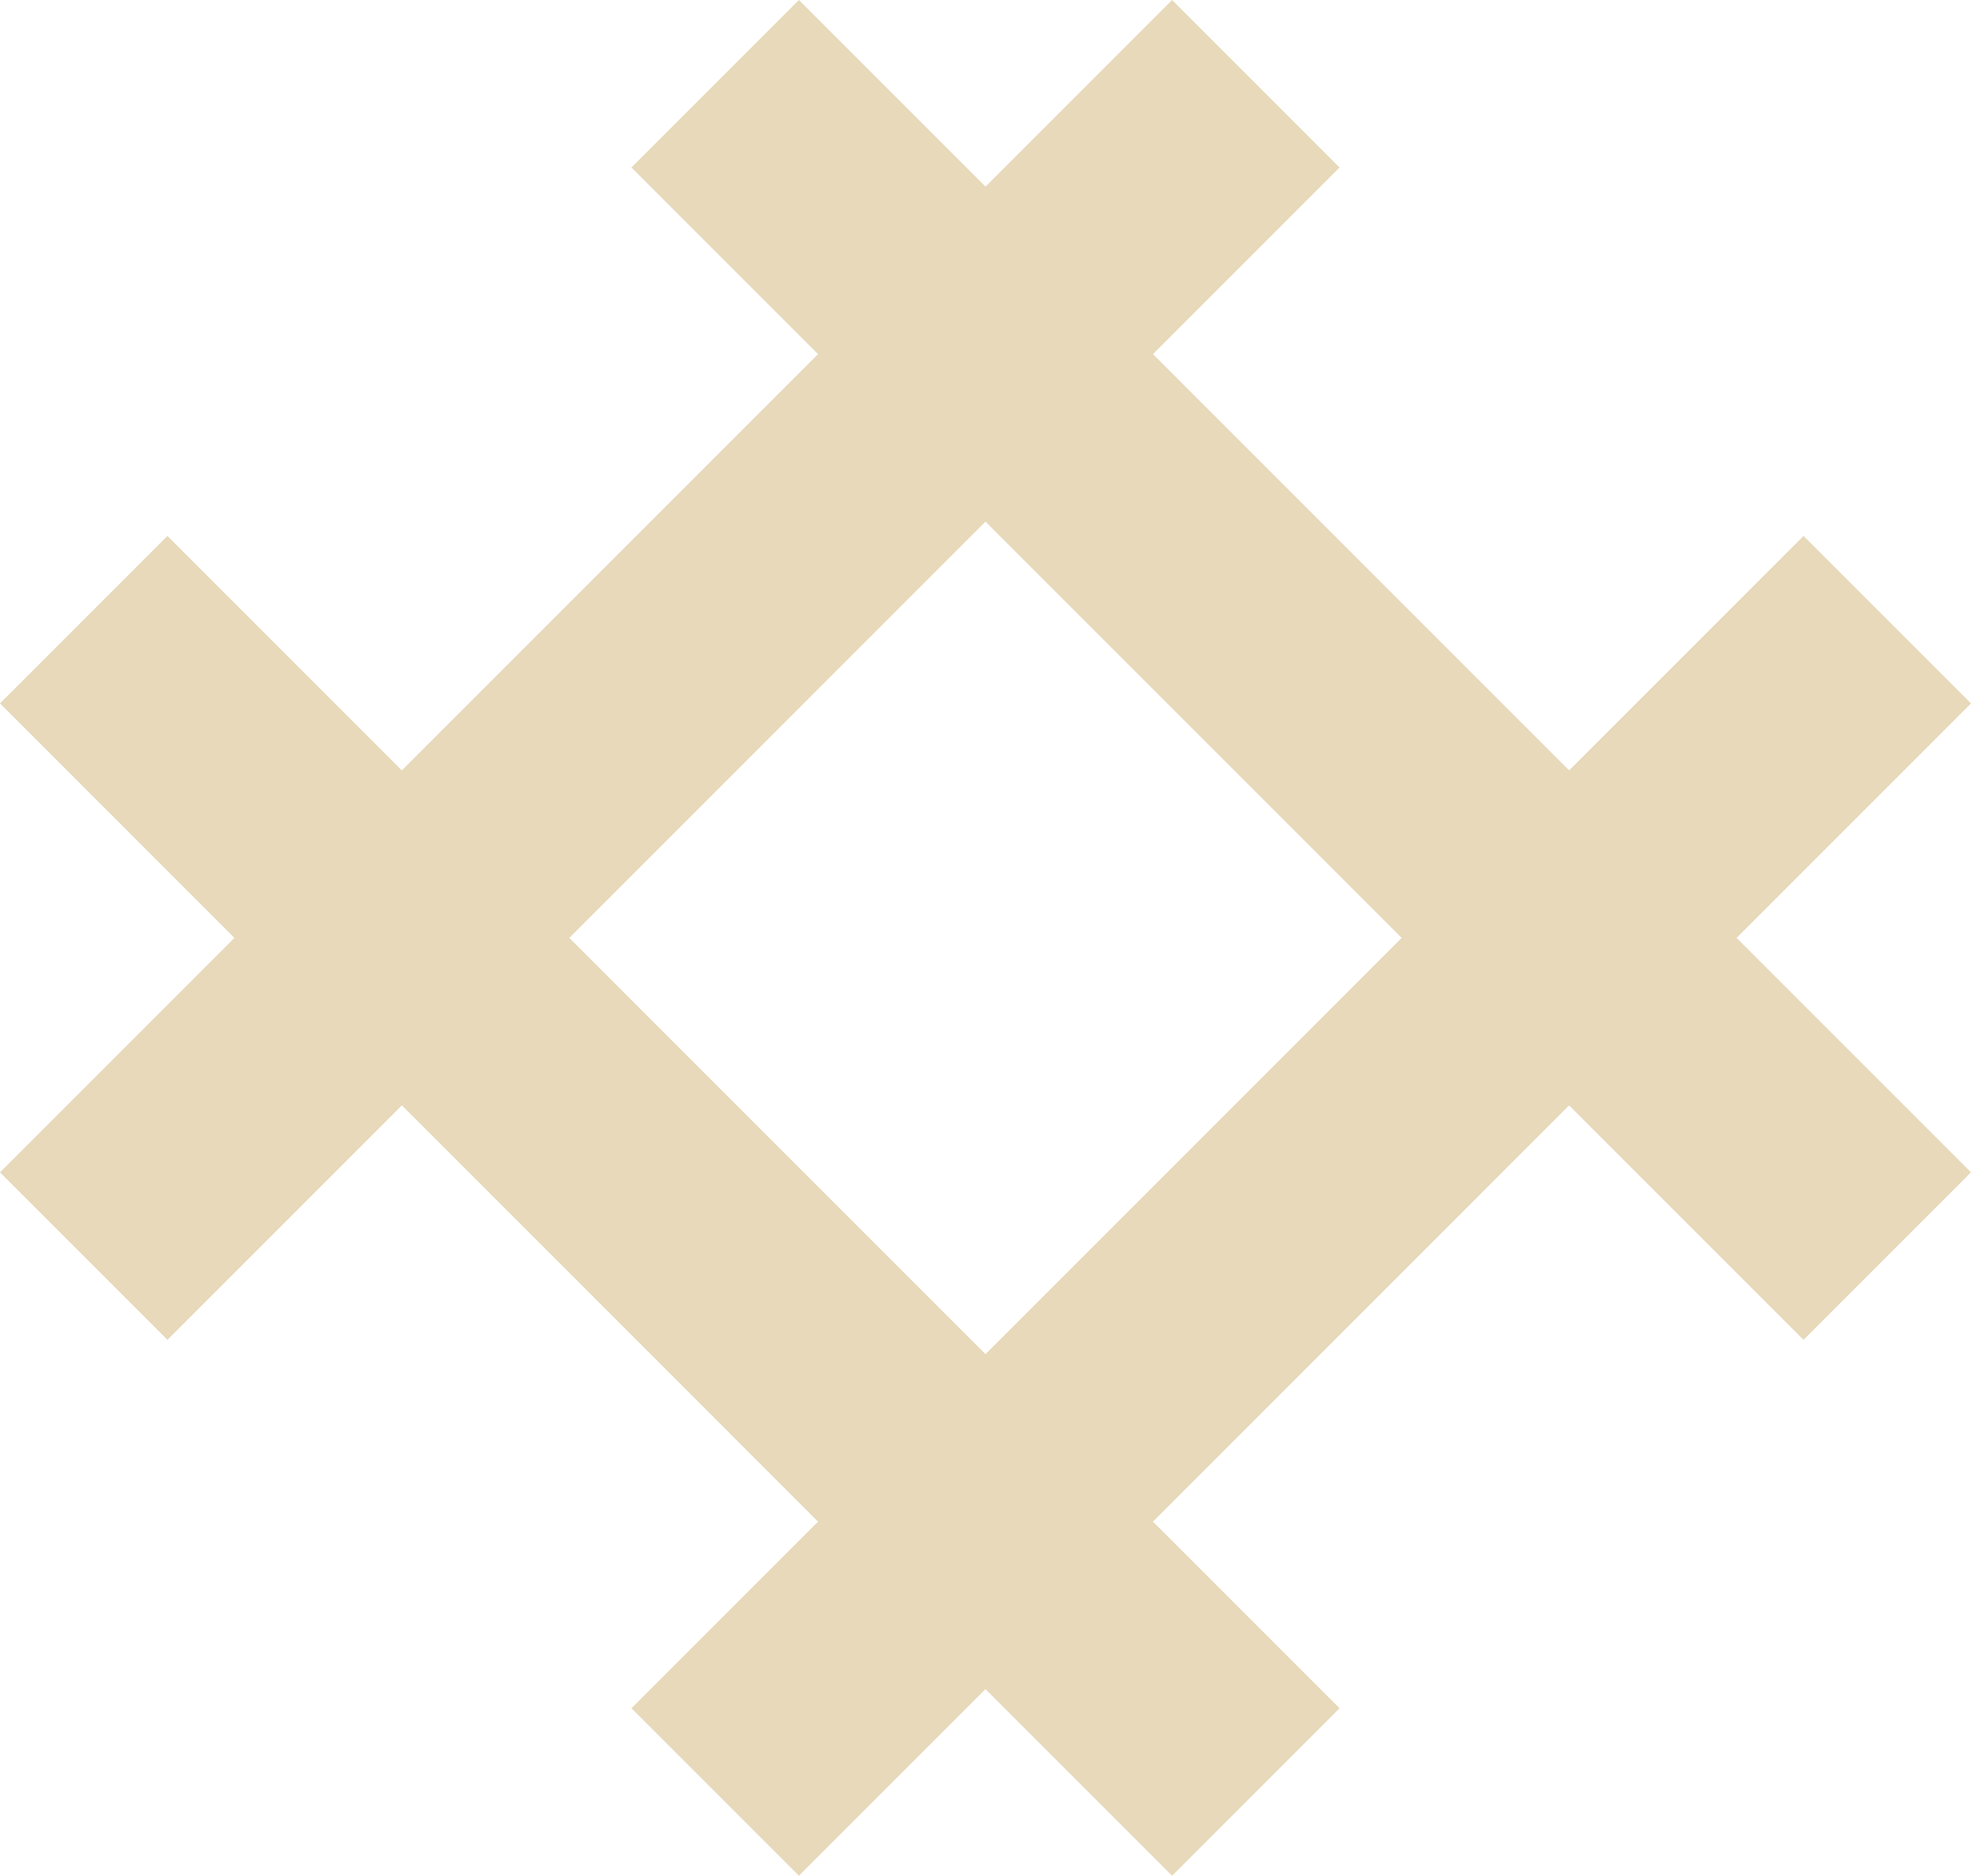 <svg xmlns="http://www.w3.org/2000/svg" width="18.918" height="18" viewBox="0 0 18.918 18">
  <g id="Group_1104" data-name="Group 1104" transform="translate(-860.03 -135.029)" opacity="0.701">
    <g id="Group_1099" data-name="Group 1099" transform="translate(860.03 135.029)">
      <rect id="Rectangle_323" data-name="Rectangle 323" width="2.273" height="15.91" transform="translate(11.25 0) rotate(45)" fill="#ddc99d"/>
      <rect id="Rectangle_324" data-name="Rectangle 324" width="2.273" height="15.91" transform="translate(18.918 11.25) rotate(135)" fill="#ddc99d"/>
    </g>
    <g id="Group_1100" data-name="Group 1100" transform="translate(860.03 140.172)">
      <rect id="Rectangle_323-2" data-name="Rectangle 323" width="2.273" height="15.91" transform="translate(0 1.607) rotate(-45)" fill="#ddc99d"/>
      <rect id="Rectangle_324-2" data-name="Rectangle 324" width="2.273" height="15.91" transform="translate(7.668 12.857) rotate(-135)" fill="#ddc99d"/>
    </g>
  </g>
</svg>
